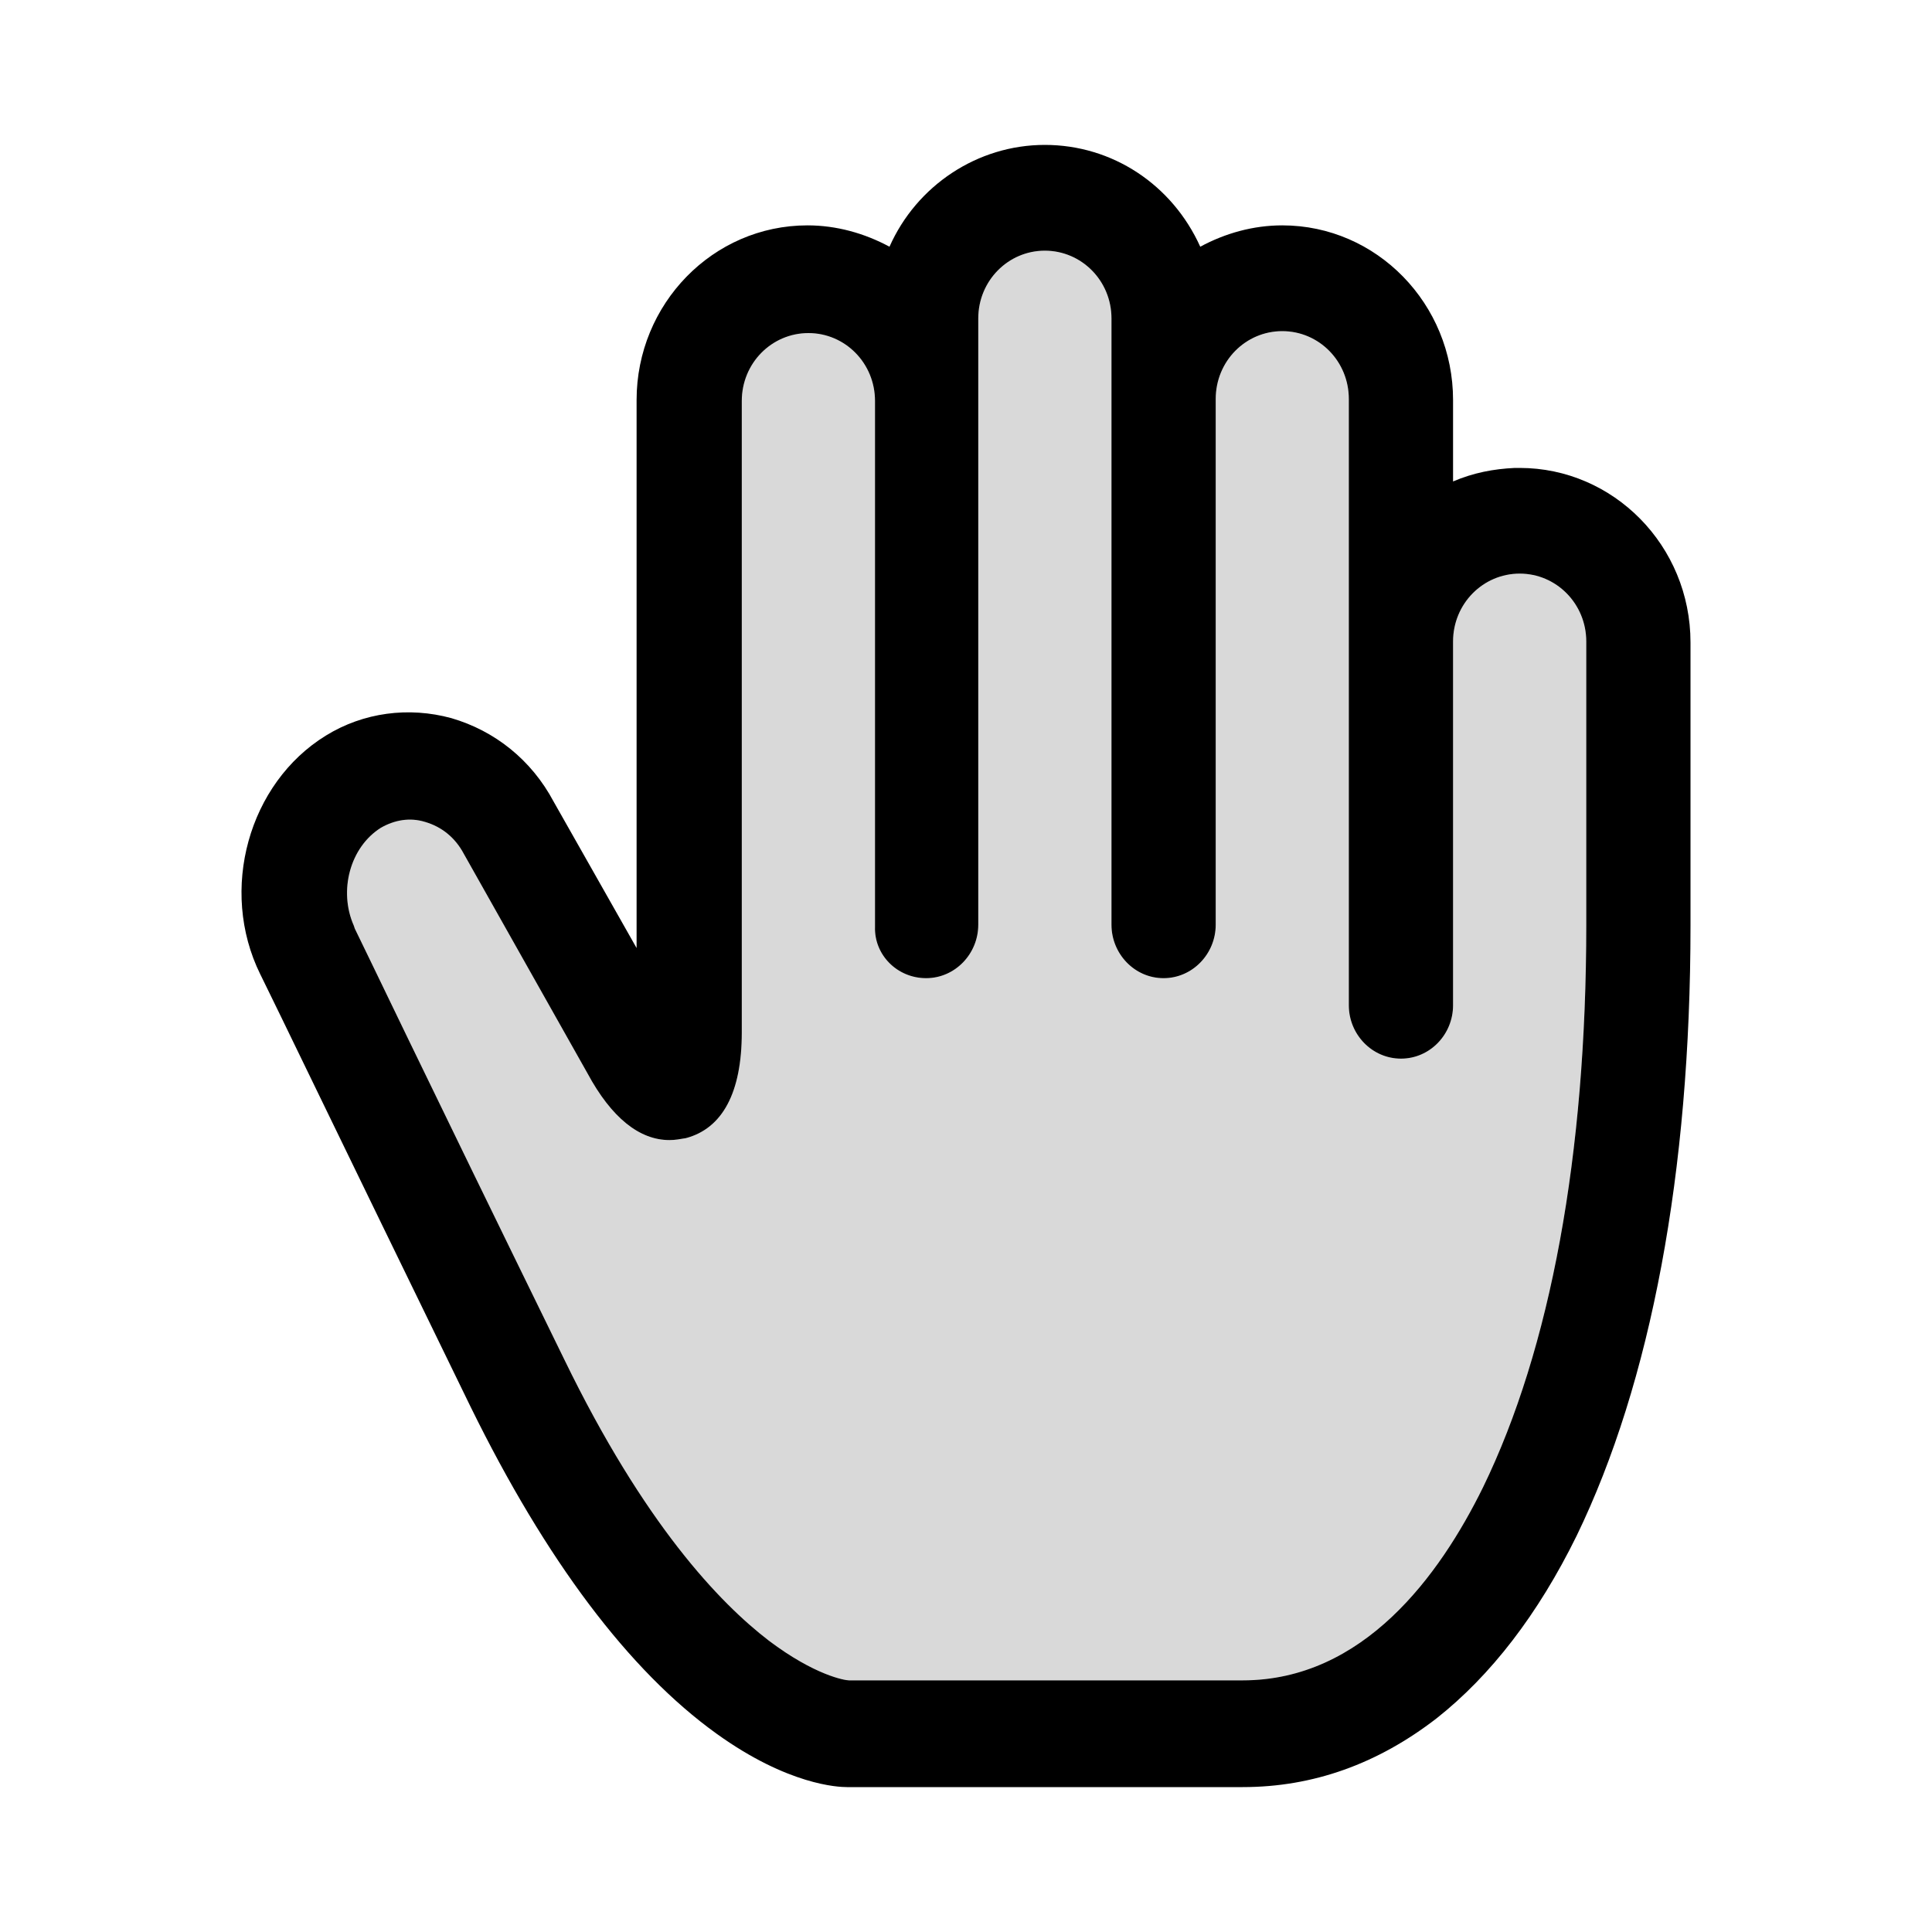 <svg width="20" height="20" viewBox="0 0 20 20" fill="none" xmlns="http://www.w3.org/2000/svg">
<g clip-path="url(#clip0_5_1782)">
<path opacity="0.15" d="M9.587 10.126C9.887 10.126 10.127 9.874 10.127 9.573V3.297C10.127 2.906 10.437 2.595 10.816 2.595C11.196 2.595 11.506 2.906 11.506 3.297V9.573C11.506 9.874 11.745 10.126 12.045 10.126C12.345 10.126 12.585 9.874 12.585 9.573V4.131C12.585 3.739 12.894 3.428 13.274 3.428C13.654 3.428 13.963 3.739 13.963 4.131V10.407C13.963 10.708 14.203 10.959 14.503 10.959C14.803 10.959 15.042 10.708 15.042 10.407V6.641C15.042 6.25 15.352 5.938 15.732 5.938C16.111 5.938 16.421 6.25 16.421 6.641V9.573C16.421 11.953 16.051 13.961 15.352 15.397C14.902 16.311 14.113 17.395 12.864 17.395H8.788C8.748 17.395 8.438 17.345 7.959 16.984C7.449 16.592 6.67 15.779 5.841 14.072C4.332 10.989 3.773 9.814 3.673 9.613L3.663 9.583C3.503 9.222 3.623 8.77 3.943 8.569C4.083 8.489 4.242 8.459 4.402 8.509C4.572 8.559 4.712 8.67 4.802 8.84L6.081 11.11C6.33 11.572 6.62 11.802 6.93 11.802C6.99 11.802 7.04 11.792 7.1 11.782C7.479 11.682 7.679 11.31 7.679 10.688V4.151C7.679 3.759 7.989 3.448 8.369 3.448C8.748 3.448 9.058 3.759 9.058 4.151V9.593C9.048 9.885 9.288 10.126 9.587 10.126Z" fill="black"/>
<path d="M15.732 4.844H15.682C15.462 4.854 15.252 4.894 15.042 4.984V4.141C15.042 3.147 14.253 2.333 13.274 2.333C12.974 2.333 12.684 2.414 12.425 2.554C12.135 1.912 11.516 1.5 10.816 1.5C10.117 1.5 9.488 1.922 9.208 2.554C8.948 2.414 8.658 2.333 8.359 2.333C7.379 2.333 6.59 3.147 6.59 4.141V9.814L5.731 8.298C5.501 7.866 5.122 7.565 4.672 7.434C4.232 7.314 3.763 7.374 3.373 7.615C2.574 8.107 2.264 9.212 2.694 10.085L2.704 10.105C2.854 10.407 3.443 11.632 4.872 14.564C5.651 16.15 6.51 17.295 7.419 17.948C8.159 18.48 8.678 18.5 8.768 18.5H12.864C13.594 18.5 14.263 18.259 14.873 17.787C15.432 17.345 15.921 16.713 16.321 15.899C17.09 14.313 17.5 12.134 17.5 9.583V6.651C17.5 5.647 16.701 4.844 15.732 4.844ZM9.587 10.126C9.887 10.126 10.127 9.874 10.127 9.573V3.297C10.127 2.906 10.437 2.595 10.816 2.595C11.196 2.595 11.506 2.906 11.506 3.297V9.573C11.506 9.874 11.745 10.126 12.045 10.126C12.345 10.126 12.585 9.874 12.585 9.573V4.131C12.585 3.739 12.894 3.428 13.274 3.428C13.654 3.428 13.963 3.739 13.963 4.131V10.407C13.963 10.708 14.203 10.959 14.503 10.959C14.803 10.959 15.042 10.708 15.042 10.407V6.641C15.042 6.25 15.352 5.938 15.732 5.938C16.111 5.938 16.421 6.25 16.421 6.641V9.573C16.421 11.953 16.051 13.961 15.352 15.397C14.902 16.311 14.113 17.395 12.864 17.395H8.788C8.748 17.395 8.438 17.345 7.959 16.984C7.449 16.592 6.67 15.779 5.841 14.072C4.332 10.989 3.773 9.814 3.673 9.613L3.663 9.583C3.503 9.222 3.623 8.77 3.943 8.569C4.083 8.489 4.242 8.459 4.402 8.509C4.572 8.559 4.712 8.67 4.802 8.84L6.081 11.11C6.33 11.572 6.62 11.802 6.93 11.802C6.99 11.802 7.04 11.792 7.1 11.782C7.479 11.682 7.679 11.31 7.679 10.688V4.151C7.679 3.759 7.989 3.448 8.369 3.448C8.748 3.448 9.058 3.759 9.058 4.151V9.593C9.048 9.885 9.288 10.126 9.587 10.126Z" fill="black"/>
</g>
<defs>
<clipPath id="clip0_5_1782">
<rect width="15" height="17" fill="white" transform="translate(2.5 1.5)"/>
</clipPath>
</defs>
</svg>

